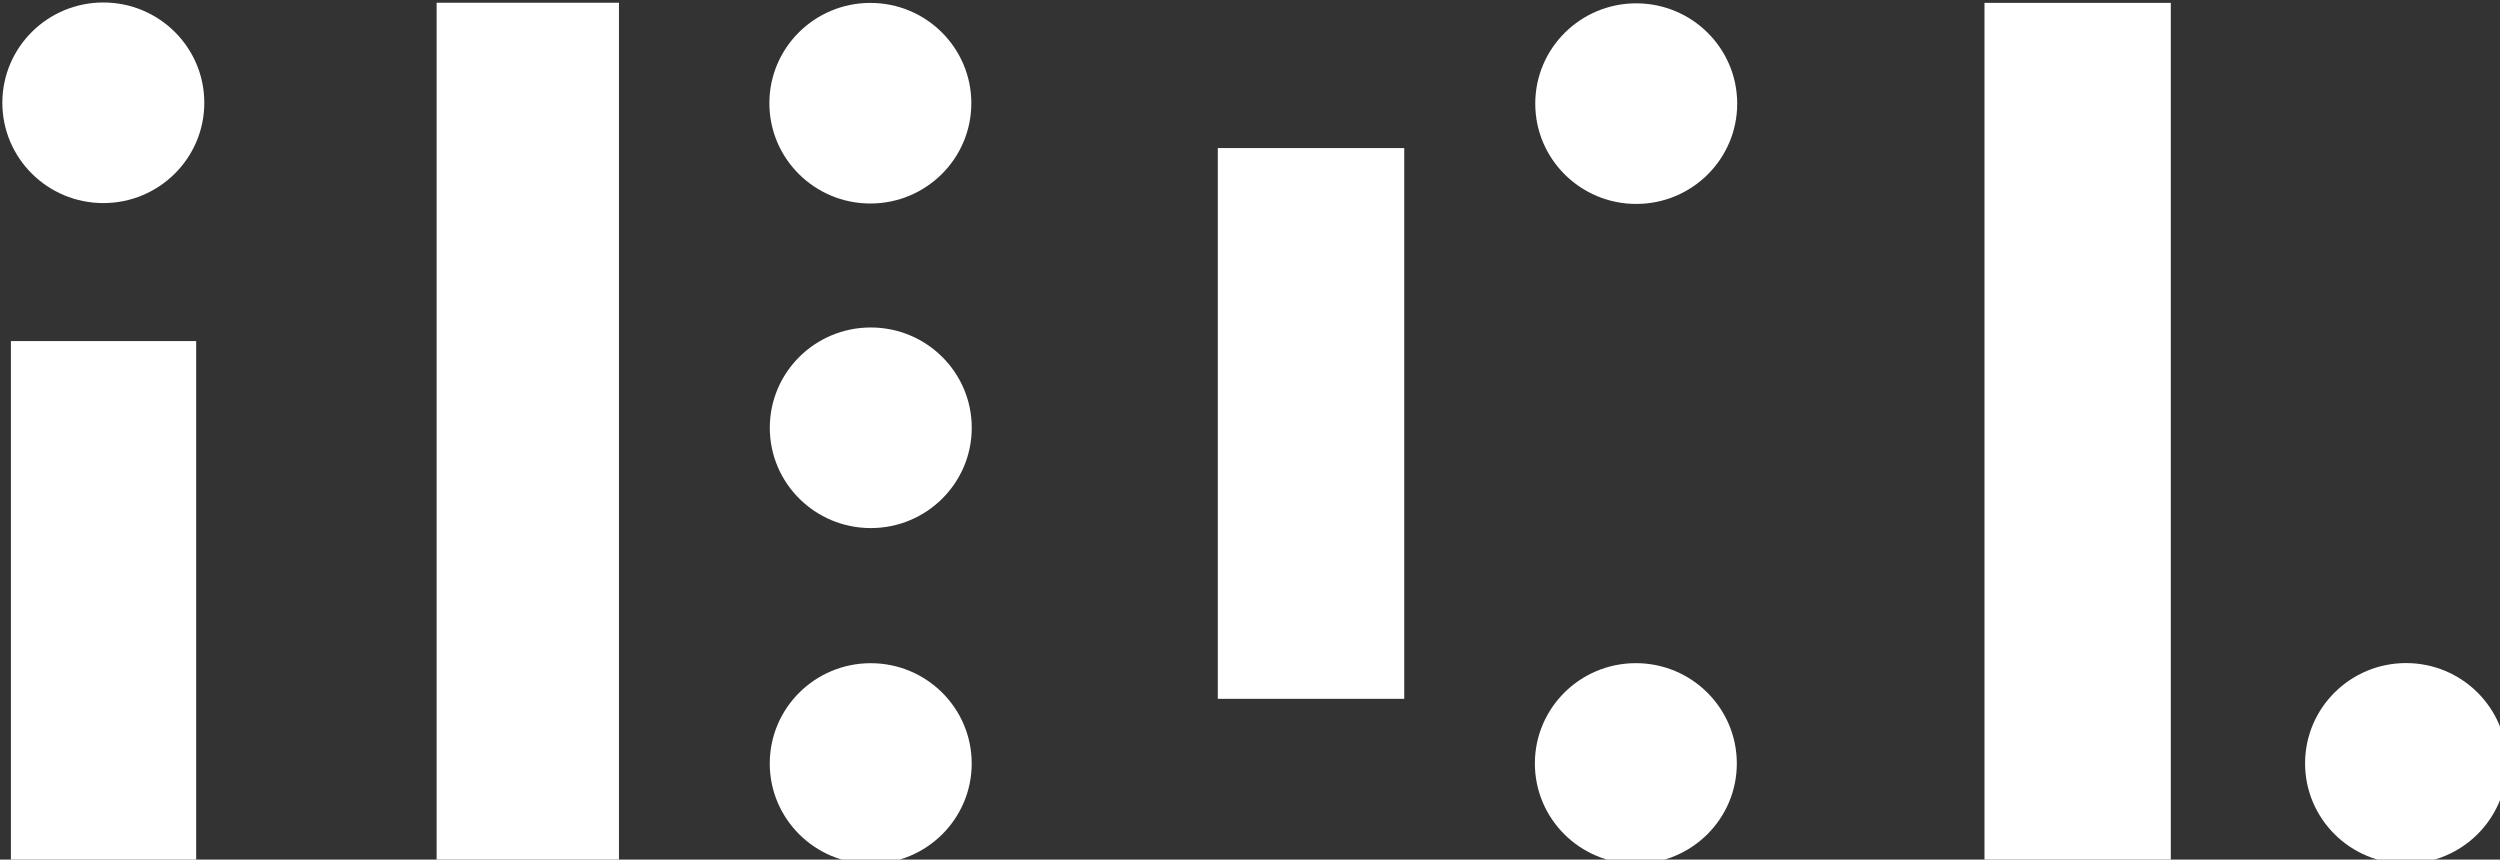 <?xml version="1.0" encoding="UTF-8" standalone="no"?>
<!-- Created with Inkscape (http://www.inkscape.org/) -->

<svg
   width="24.688mm"
   height="8.489mm"
   viewBox="0 0 24.688 8.489"
   version="1.1"
   id="svg1"
   xml:space="preserve"
   inkscape:export-filename="iecl_white.svg"
   inkscape:export-xdpi="96"
   inkscape:export-ydpi="96"
   xmlns:inkscape="http://www.inkscape.org/namespaces/inkscape"
   xmlns:sodipodi="http://sodipodi.sourceforge.net/DTD/sodipodi-0.dtd"
   xmlns="http://www.w3.org/2000/svg"
   xmlns:svg="http://www.w3.org/2000/svg"><rect x="0" y="0" width="24.688" height="8.489" fill="#333333" stroke="none"/><sodipodi:namedview
     id="namedview1"
     pagecolor="#505050"
     bordercolor="#eeeeee"
     borderopacity="1"
     inkscape:showpageshadow="0"
     inkscape:pageopacity="0"
     inkscape:pagecheckerboard="0"
     inkscape:deskcolor="#505050"
     inkscape:document-units="mm"><inkscape:page
       x="-3.6510619e-07"
       y="1.5732714e-07"
       width="24.688"
       height="8.489"
       id="page1"
       margin="0"
       bleed="0" /></sodipodi:namedview><defs
     id="defs1" /><g
     id="g1"
     inkscape:groupmode="layer"
     inkscape:label="1"
     transform="matrix(0.265,0,0,0.265,-8.646,-4.737)"><g
       id="group-R5"><g
         inkscape:label="Calque 1"
         id="layer1-6"
         transform="matrix(1.579,0,0,1.579,-85.763,-201.437)"><rect
           style="fill:#ffffff;fill-opacity:1;stroke:none;stroke-width:0.241;stroke-dasharray:1.301, 0.325, 0.163, 0.325;stroke-dashoffset:0;stroke-opacity:1;paint-order:markers fill stroke"
           id="rect1-2-9"
           width="4.397"
           height="20.318"
           x="121.812"
           y="138.961" /><ellipse
           style="fill:#ffffff;fill-opacity:1;stroke:none;stroke-width:0.375;stroke-dasharray:2.025, 0.506, 0.253, 0.506;stroke-opacity:1"
           id="path1"
           ry="2.367"
           rx="2.383"
           cy="141.319"
           cx="77.416" /><ellipse
           style="fill:#ffffff;fill-opacity:1;stroke:none;stroke-width:0.375;stroke-dasharray:2.025, 0.506, 0.253, 0.506;stroke-opacity:1"
           id="path1-6"
           ry="2.367"
           rx="2.383"
           cy="141.329"
           cx="95.518" /><ellipse
           style="fill:#ffffff;fill-opacity:1;stroke:none;stroke-width:0.375;stroke-dasharray:2.025, 0.506, 0.253, 0.506;stroke-opacity:1"
           id="path1-2"
           ry="2.367"
           rx="2.383"
           cy="148.989"
           cx="95.528" /><ellipse
           style="fill:#ffffff;fill-opacity:1;stroke:none;stroke-width:0.375;stroke-dasharray:2.025, 0.506, 0.253, 0.506;stroke-opacity:1"
           id="path1-3"
           ry="2.367"
           rx="2.383"
           cy="156.912"
           cx="95.527" /><ellipse
           style="fill:#ffffff;fill-opacity:1;stroke:none;stroke-width:0.375;stroke-dasharray:2.025, 0.506, 0.253, 0.506;stroke-opacity:1"
           id="path1-26"
           ry="2.367"
           rx="2.383"
           cy="141.339"
           cx="113.593" /><ellipse
           style="fill:#ffffff;fill-opacity:1;stroke:none;stroke-width:0.375;stroke-dasharray:2.025, 0.506, 0.253, 0.506;stroke-opacity:1"
           id="path1-9"
           ry="2.367"
           rx="2.383"
           cy="156.911"
           cx="113.584" /><ellipse
           style="fill:#ffffff;fill-opacity:1;stroke:none;stroke-width:0.375;stroke-dasharray:2.025, 0.506, 0.253, 0.506;stroke-opacity:1"
           id="path1-37"
           ry="2.367"
           rx="2.383"
           cy="156.909"
           cx="131.761" /><rect
           style="fill:#ffffff;fill-opacity:1;stroke:none;stroke-width:0.187;stroke-dasharray:1.011, 0.253, 0.126, 0.253;stroke-dashoffset:0;stroke-opacity:1;paint-order:markers fill stroke"
           id="rect1"
           width="4.372"
           height="12.327"
           x="75.235"
           y="146.943" /><rect
           style="fill:#ffffff;fill-opacity:1;stroke:none;stroke-width:0.239;stroke-dasharray:1.287, 0.322, 0.161, 0.322;stroke-dashoffset:0;stroke-opacity:1;paint-order:markers fill stroke"
           id="rect1-2"
           width="4.303"
           height="20.317"
           x="85.282"
           y="138.958" /><rect
           style="fill:#ffffff;fill-opacity:1;stroke:none;stroke-width:0.193;stroke-dasharray:1.041, 0.26, 0.13, 0.26;stroke-dashoffset:0;stroke-opacity:1;paint-order:markers fill stroke"
           id="rect1-3"
           width="4.4"
           height="12.998"
           x="103.718"
           y="142.388" /></g></g></g></svg>

